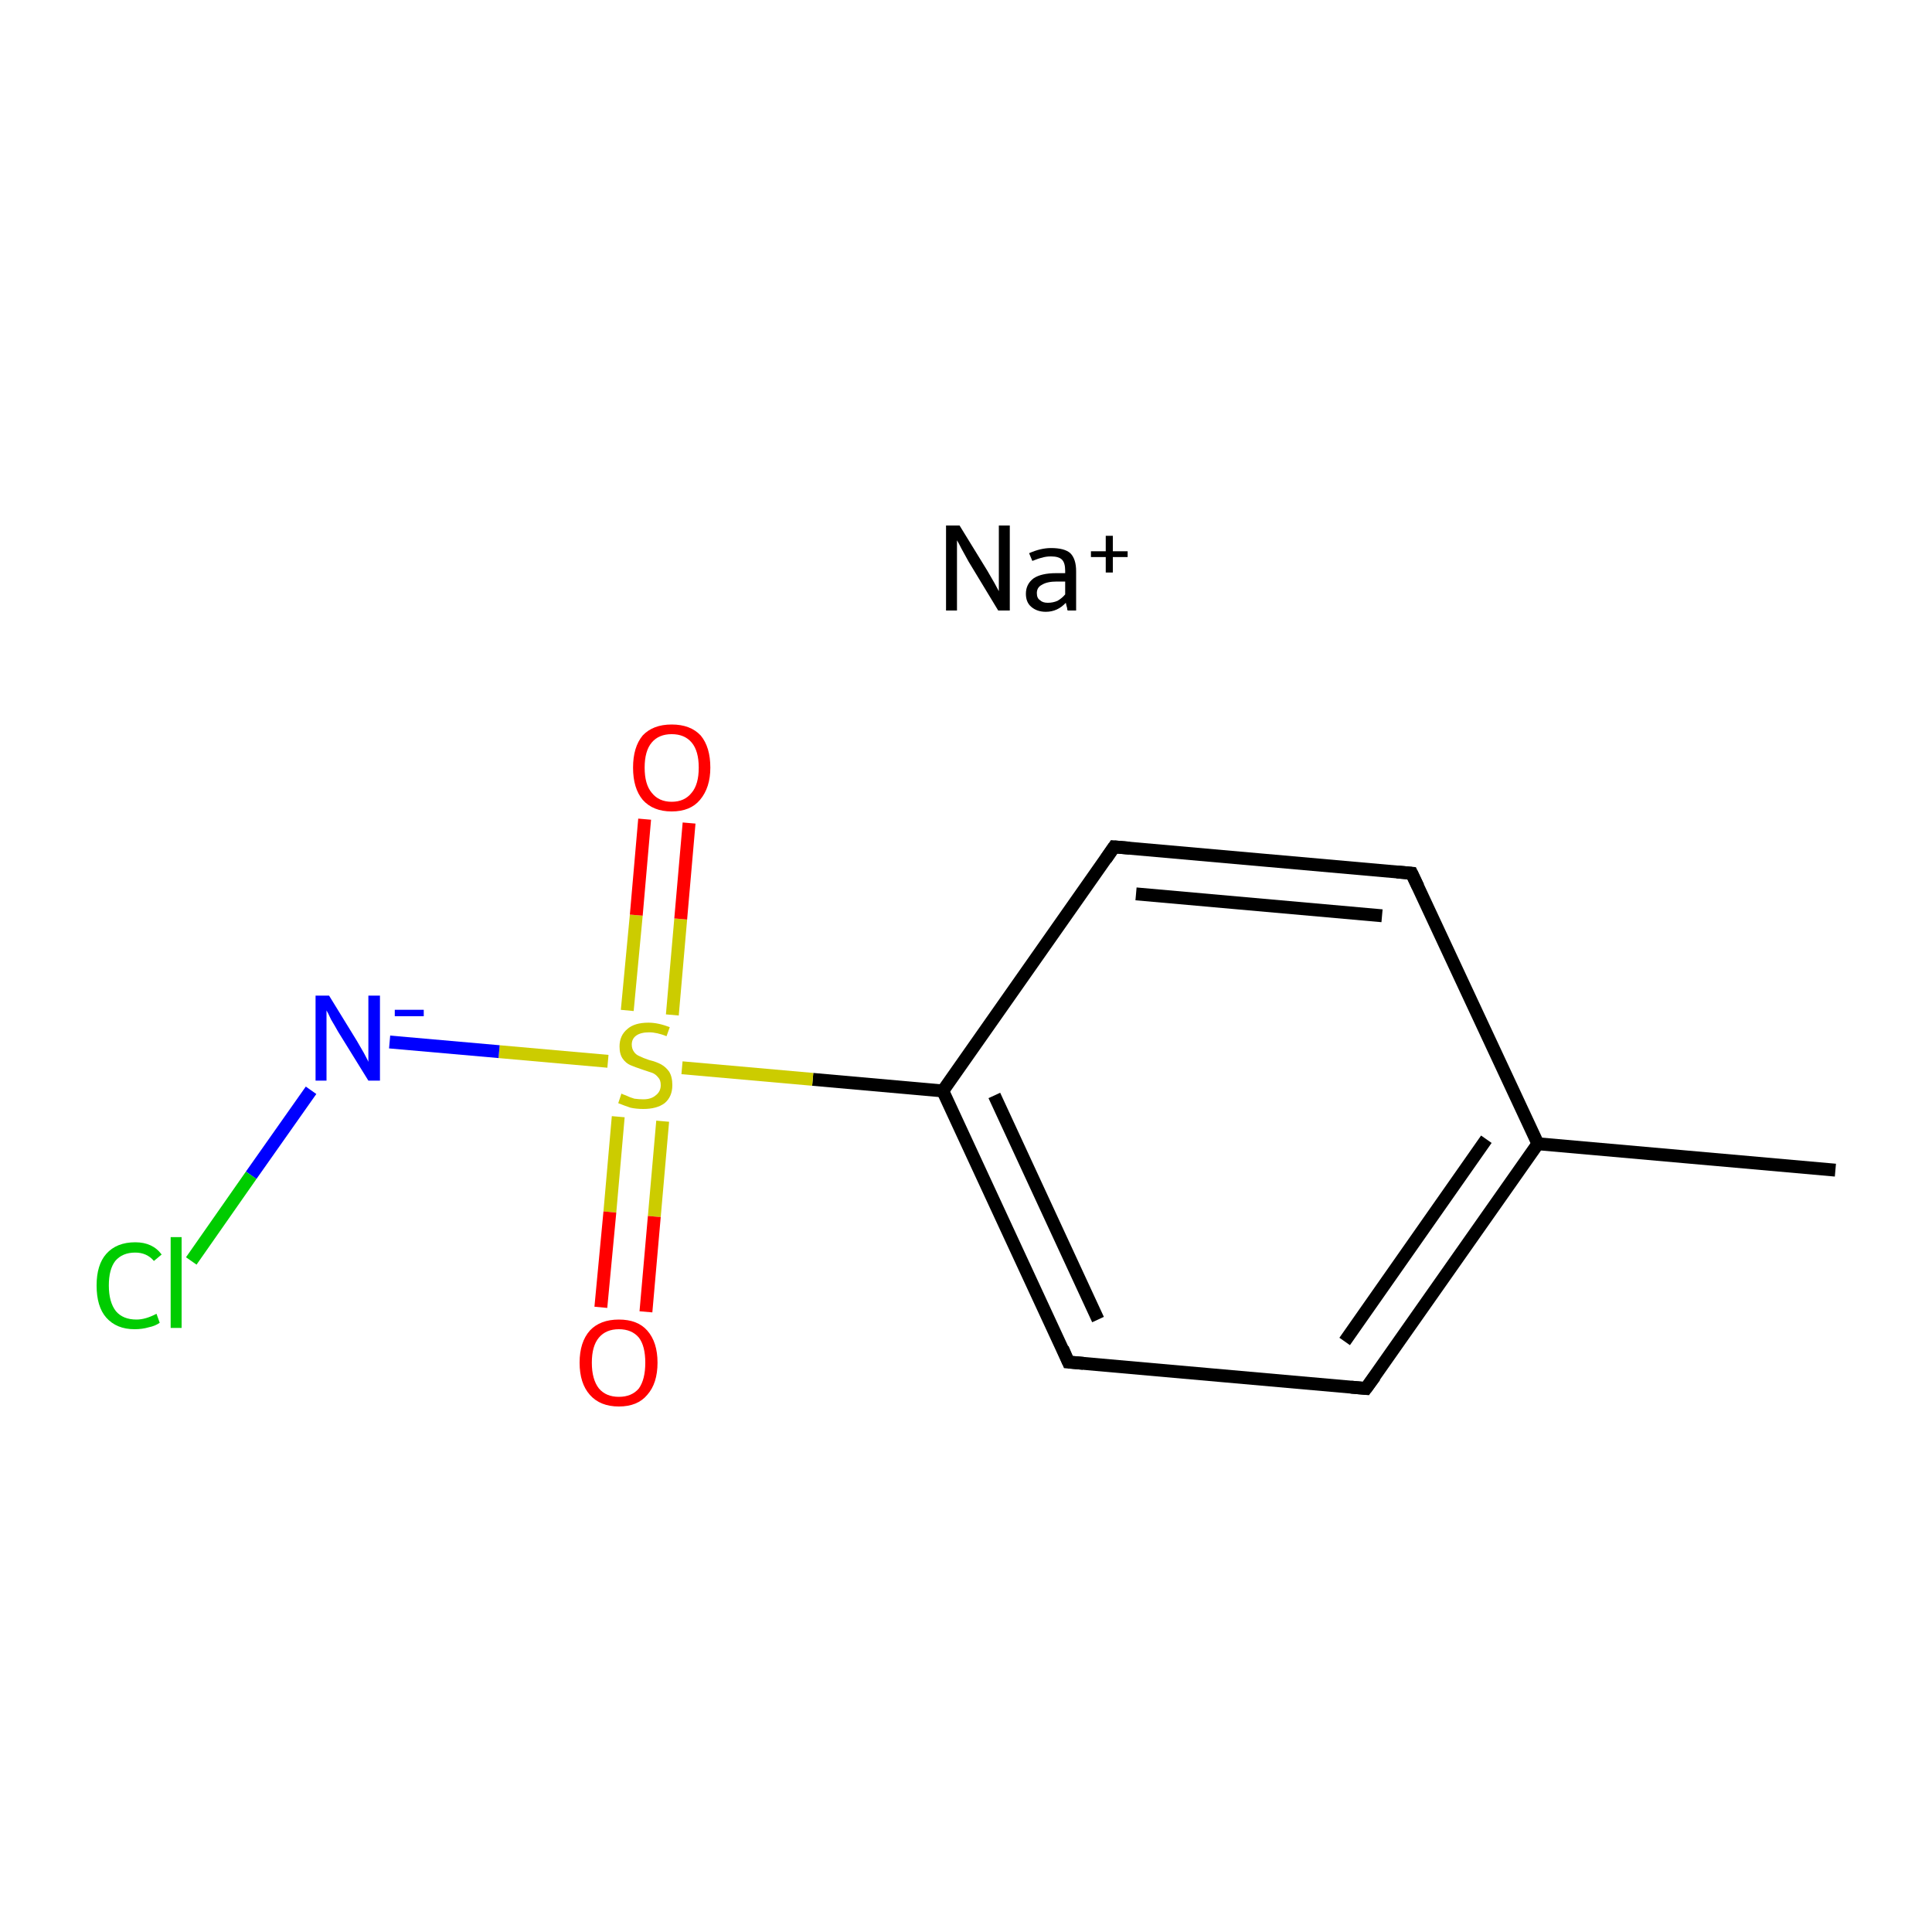 <?xml version='1.0' encoding='iso-8859-1'?>
<svg version='1.1' baseProfile='full'
              xmlns='http://www.w3.org/2000/svg'
                      xmlns:rdkit='http://www.rdkit.org/xml'
                      xmlns:xlink='http://www.w3.org/1999/xlink'
                  xml:space='preserve'
width='300px' height='300px' viewBox='0 0 300 300'>
<!-- END OF HEADER -->
<rect style='opacity:1.0;fill:#FFFFFF;stroke:none' width='300.0' height='300.0' x='0.0' y='0.0'> </rect>
<path class='bond-0 atom-0 atom-1' d='M 285.0,181.7 L 238.8,177.6' style='fill:none;fill-rule:evenodd;stroke:#000000;stroke-width:2.0px;stroke-linecap:butt;stroke-linejoin:miter;stroke-opacity:1' />
<path class='bond-1 atom-1 atom-2' d='M 238.8,177.6 L 212.1,215.6' style='fill:none;fill-rule:evenodd;stroke:#000000;stroke-width:2.0px;stroke-linecap:butt;stroke-linejoin:miter;stroke-opacity:1' />
<path class='bond-1 atom-1 atom-2' d='M 230.8,176.9 L 208.8,208.3' style='fill:none;fill-rule:evenodd;stroke:#000000;stroke-width:2.0px;stroke-linecap:butt;stroke-linejoin:miter;stroke-opacity:1' />
<path class='bond-2 atom-2 atom-3' d='M 212.1,215.6 L 165.9,211.5' style='fill:none;fill-rule:evenodd;stroke:#000000;stroke-width:2.0px;stroke-linecap:butt;stroke-linejoin:miter;stroke-opacity:1' />
<path class='bond-3 atom-3 atom-4' d='M 165.9,211.5 L 146.4,169.4' style='fill:none;fill-rule:evenodd;stroke:#000000;stroke-width:2.0px;stroke-linecap:butt;stroke-linejoin:miter;stroke-opacity:1' />
<path class='bond-3 atom-3 atom-4' d='M 170.5,204.9 L 154.4,170.1' style='fill:none;fill-rule:evenodd;stroke:#000000;stroke-width:2.0px;stroke-linecap:butt;stroke-linejoin:miter;stroke-opacity:1' />
<path class='bond-4 atom-4 atom-5' d='M 146.4,169.4 L 173.0,131.5' style='fill:none;fill-rule:evenodd;stroke:#000000;stroke-width:2.0px;stroke-linecap:butt;stroke-linejoin:miter;stroke-opacity:1' />
<path class='bond-5 atom-5 atom-6' d='M 173.0,131.5 L 219.2,135.6' style='fill:none;fill-rule:evenodd;stroke:#000000;stroke-width:2.0px;stroke-linecap:butt;stroke-linejoin:miter;stroke-opacity:1' />
<path class='bond-5 atom-5 atom-6' d='M 176.4,138.8 L 214.6,142.2' style='fill:none;fill-rule:evenodd;stroke:#000000;stroke-width:2.0px;stroke-linecap:butt;stroke-linejoin:miter;stroke-opacity:1' />
<path class='bond-6 atom-4 atom-7' d='M 146.4,169.4 L 126.2,167.6' style='fill:none;fill-rule:evenodd;stroke:#000000;stroke-width:2.0px;stroke-linecap:butt;stroke-linejoin:miter;stroke-opacity:1' />
<path class='bond-6 atom-4 atom-7' d='M 126.2,167.6 L 105.9,165.8' style='fill:none;fill-rule:evenodd;stroke:#CCCC00;stroke-width:2.0px;stroke-linecap:butt;stroke-linejoin:miter;stroke-opacity:1' />
<path class='bond-7 atom-7 atom-8' d='M 104.4,157.6 L 105.7,142.7' style='fill:none;fill-rule:evenodd;stroke:#CCCC00;stroke-width:2.0px;stroke-linecap:butt;stroke-linejoin:miter;stroke-opacity:1' />
<path class='bond-7 atom-7 atom-8' d='M 105.7,142.7 L 107.0,127.8' style='fill:none;fill-rule:evenodd;stroke:#FF0000;stroke-width:2.0px;stroke-linecap:butt;stroke-linejoin:miter;stroke-opacity:1' />
<path class='bond-7 atom-7 atom-8' d='M 97.4,156.9 L 98.8,142.1' style='fill:none;fill-rule:evenodd;stroke:#CCCC00;stroke-width:2.0px;stroke-linecap:butt;stroke-linejoin:miter;stroke-opacity:1' />
<path class='bond-7 atom-7 atom-8' d='M 98.8,142.1 L 100.1,127.2' style='fill:none;fill-rule:evenodd;stroke:#FF0000;stroke-width:2.0px;stroke-linecap:butt;stroke-linejoin:miter;stroke-opacity:1' />
<path class='bond-8 atom-7 atom-9' d='M 96.0,173.4 L 94.7,188.2' style='fill:none;fill-rule:evenodd;stroke:#CCCC00;stroke-width:2.0px;stroke-linecap:butt;stroke-linejoin:miter;stroke-opacity:1' />
<path class='bond-8 atom-7 atom-9' d='M 94.7,188.2 L 93.3,203.0' style='fill:none;fill-rule:evenodd;stroke:#FF0000;stroke-width:2.0px;stroke-linecap:butt;stroke-linejoin:miter;stroke-opacity:1' />
<path class='bond-8 atom-7 atom-9' d='M 102.9,174.1 L 101.6,188.9' style='fill:none;fill-rule:evenodd;stroke:#CCCC00;stroke-width:2.0px;stroke-linecap:butt;stroke-linejoin:miter;stroke-opacity:1' />
<path class='bond-8 atom-7 atom-9' d='M 101.6,188.9 L 100.3,203.7' style='fill:none;fill-rule:evenodd;stroke:#FF0000;stroke-width:2.0px;stroke-linecap:butt;stroke-linejoin:miter;stroke-opacity:1' />
<path class='bond-9 atom-7 atom-10' d='M 94.4,164.8 L 77.5,163.3' style='fill:none;fill-rule:evenodd;stroke:#CCCC00;stroke-width:2.0px;stroke-linecap:butt;stroke-linejoin:miter;stroke-opacity:1' />
<path class='bond-9 atom-7 atom-10' d='M 77.5,163.3 L 60.5,161.8' style='fill:none;fill-rule:evenodd;stroke:#0000FF;stroke-width:2.0px;stroke-linecap:butt;stroke-linejoin:miter;stroke-opacity:1' />
<path class='bond-10 atom-10 atom-11' d='M 48.3,169.3 L 39.0,182.5' style='fill:none;fill-rule:evenodd;stroke:#0000FF;stroke-width:2.0px;stroke-linecap:butt;stroke-linejoin:miter;stroke-opacity:1' />
<path class='bond-10 atom-10 atom-11' d='M 39.0,182.5 L 29.7,195.8' style='fill:none;fill-rule:evenodd;stroke:#00CC00;stroke-width:2.0px;stroke-linecap:butt;stroke-linejoin:miter;stroke-opacity:1' />
<path class='bond-11 atom-6 atom-1' d='M 219.2,135.6 L 238.8,177.6' style='fill:none;fill-rule:evenodd;stroke:#000000;stroke-width:2.0px;stroke-linecap:butt;stroke-linejoin:miter;stroke-opacity:1' />
<path d='M 213.5,213.7 L 212.1,215.6 L 209.8,215.4' style='fill:none;stroke:#000000;stroke-width:2.0px;stroke-linecap:butt;stroke-linejoin:miter;stroke-miterlimit:10;stroke-opacity:1;' />
<path d='M 168.2,211.7 L 165.9,211.5 L 165.0,209.4' style='fill:none;stroke:#000000;stroke-width:2.0px;stroke-linecap:butt;stroke-linejoin:miter;stroke-miterlimit:10;stroke-opacity:1;' />
<path d='M 171.7,133.4 L 173.0,131.5 L 175.4,131.7' style='fill:none;stroke:#000000;stroke-width:2.0px;stroke-linecap:butt;stroke-linejoin:miter;stroke-miterlimit:10;stroke-opacity:1;' />
<path d='M 216.9,135.4 L 219.2,135.6 L 220.2,137.7' style='fill:none;stroke:#000000;stroke-width:2.0px;stroke-linecap:butt;stroke-linejoin:miter;stroke-miterlimit:10;stroke-opacity:1;' />
<path class='atom-7' d='M 96.5 169.8
Q 96.6 169.9, 97.2 170.1
Q 97.8 170.4, 98.5 170.6
Q 99.2 170.7, 99.9 170.7
Q 101.1 170.7, 101.8 170.1
Q 102.6 169.5, 102.6 168.5
Q 102.6 167.7, 102.2 167.3
Q 101.8 166.8, 101.3 166.6
Q 100.7 166.4, 99.8 166.1
Q 98.6 165.7, 97.9 165.4
Q 97.2 165.1, 96.7 164.4
Q 96.2 163.7, 96.2 162.5
Q 96.2 160.8, 97.4 159.8
Q 98.5 158.8, 100.7 158.8
Q 102.2 158.8, 104.0 159.5
L 103.5 160.9
Q 102.0 160.3, 100.8 160.3
Q 99.5 160.3, 98.8 160.8
Q 98.1 161.3, 98.1 162.2
Q 98.1 162.9, 98.5 163.4
Q 98.8 163.8, 99.3 164.0
Q 99.9 164.3, 100.8 164.6
Q 102.0 164.9, 102.7 165.3
Q 103.4 165.7, 103.9 166.4
Q 104.4 167.2, 104.4 168.5
Q 104.4 170.3, 103.2 171.3
Q 102.0 172.2, 99.9 172.2
Q 98.8 172.2, 97.9 172.0
Q 97.0 171.7, 96.0 171.3
L 96.5 169.8
' fill='#CCCC00'/>
<path class='atom-8' d='M 98.3 119.2
Q 98.3 116.0, 99.8 114.2
Q 101.4 112.5, 104.3 112.5
Q 107.2 112.5, 108.8 114.2
Q 110.3 116.0, 110.3 119.2
Q 110.3 122.3, 108.7 124.2
Q 107.2 126.0, 104.3 126.0
Q 101.4 126.0, 99.8 124.2
Q 98.3 122.4, 98.3 119.2
M 104.3 124.5
Q 106.3 124.5, 107.4 123.1
Q 108.5 121.8, 108.5 119.2
Q 108.5 116.6, 107.4 115.3
Q 106.3 114.0, 104.3 114.0
Q 102.3 114.0, 101.2 115.3
Q 100.1 116.6, 100.1 119.2
Q 100.1 121.8, 101.2 123.1
Q 102.3 124.5, 104.3 124.5
' fill='#FF0000'/>
<path class='atom-9' d='M 90.0 211.6
Q 90.0 208.4, 91.6 206.6
Q 93.2 204.9, 96.1 204.9
Q 99.0 204.9, 100.5 206.6
Q 102.1 208.4, 102.1 211.6
Q 102.1 214.8, 100.5 216.6
Q 99.0 218.4, 96.1 218.4
Q 93.2 218.4, 91.6 216.6
Q 90.0 214.8, 90.0 211.6
M 96.1 216.9
Q 98.1 216.9, 99.2 215.6
Q 100.2 214.2, 100.2 211.6
Q 100.2 209.0, 99.2 207.7
Q 98.1 206.4, 96.1 206.4
Q 94.1 206.4, 93.0 207.7
Q 91.9 209.0, 91.9 211.6
Q 91.9 214.2, 93.0 215.6
Q 94.1 216.9, 96.1 216.9
' fill='#FF0000'/>
<path class='atom-10' d='M 51.1 154.6
L 55.4 161.6
Q 55.8 162.3, 56.5 163.5
Q 57.2 164.8, 57.2 164.9
L 57.2 154.6
L 59.0 154.6
L 59.0 167.8
L 57.2 167.8
L 52.5 160.2
Q 52.0 159.3, 51.4 158.3
Q 50.9 157.2, 50.7 156.9
L 50.7 167.8
L 49.0 167.8
L 49.0 154.6
L 51.1 154.6
' fill='#0000FF'/>
<path class='atom-10' d='M 61.3 156.8
L 65.8 156.8
L 65.8 157.8
L 61.3 157.8
L 61.3 156.8
' fill='#0000FF'/>
<path class='atom-11' d='M 15.0 199.6
Q 15.0 196.4, 16.5 194.7
Q 18.1 192.9, 21.0 192.9
Q 23.7 192.9, 25.1 194.8
L 23.9 195.8
Q 22.8 194.5, 21.0 194.5
Q 19.0 194.5, 17.9 195.8
Q 16.9 197.1, 16.9 199.6
Q 16.9 202.2, 18.0 203.6
Q 19.1 204.9, 21.2 204.9
Q 22.6 204.9, 24.3 204.0
L 24.8 205.4
Q 24.1 205.9, 23.1 206.1
Q 22.1 206.4, 20.9 206.4
Q 18.1 206.4, 16.5 204.6
Q 15.0 202.9, 15.0 199.6
' fill='#00CC00'/>
<path class='atom-11' d='M 26.5 192.1
L 28.2 192.1
L 28.2 206.2
L 26.5 206.2
L 26.5 192.1
' fill='#00CC00'/>
<path class='atom-12' d='M 149.0 81.6
L 153.3 88.6
Q 153.7 89.3, 154.4 90.5
Q 155.1 91.8, 155.1 91.8
L 155.1 81.6
L 156.8 81.6
L 156.8 94.8
L 155.0 94.8
L 150.4 87.2
Q 149.9 86.3, 149.3 85.2
Q 148.8 84.2, 148.6 83.9
L 148.6 94.8
L 146.9 94.8
L 146.9 81.6
L 149.0 81.6
' fill='#000000'/>
<path class='atom-12' d='M 159.3 92.2
Q 159.3 90.7, 160.5 89.8
Q 161.7 89.0, 164.0 89.0
L 165.4 89.0
L 165.4 88.6
Q 165.4 87.4, 164.9 86.9
Q 164.4 86.4, 163.2 86.4
Q 162.4 86.4, 161.8 86.6
Q 161.3 86.7, 160.3 87.1
L 159.8 85.9
Q 161.6 85.1, 163.2 85.1
Q 165.3 85.1, 166.2 85.9
Q 167.1 86.8, 167.1 88.7
L 167.1 94.8
L 165.8 94.8
Q 165.7 94.7, 165.7 94.4
Q 165.6 94.1, 165.5 93.6
Q 164.2 95.0, 162.4 95.0
Q 161.0 95.0, 160.1 94.2
Q 159.3 93.5, 159.3 92.2
M 161.0 92.1
Q 161.0 92.9, 161.5 93.2
Q 161.9 93.6, 162.7 93.6
Q 163.5 93.6, 164.2 93.3
Q 164.9 92.9, 165.4 92.3
L 165.4 90.3
L 164.1 90.3
Q 162.6 90.3, 161.8 90.8
Q 161.0 91.2, 161.0 92.1
' fill='#000000'/>
<path class='atom-12' d='M 169.4 85.6
L 171.7 85.6
L 171.7 83.2
L 172.8 83.2
L 172.8 85.6
L 175.1 85.6
L 175.1 86.5
L 172.8 86.5
L 172.8 88.9
L 171.7 88.9
L 171.7 86.5
L 169.4 86.5
L 169.4 85.6
' fill='#000000'/>
</svg>
